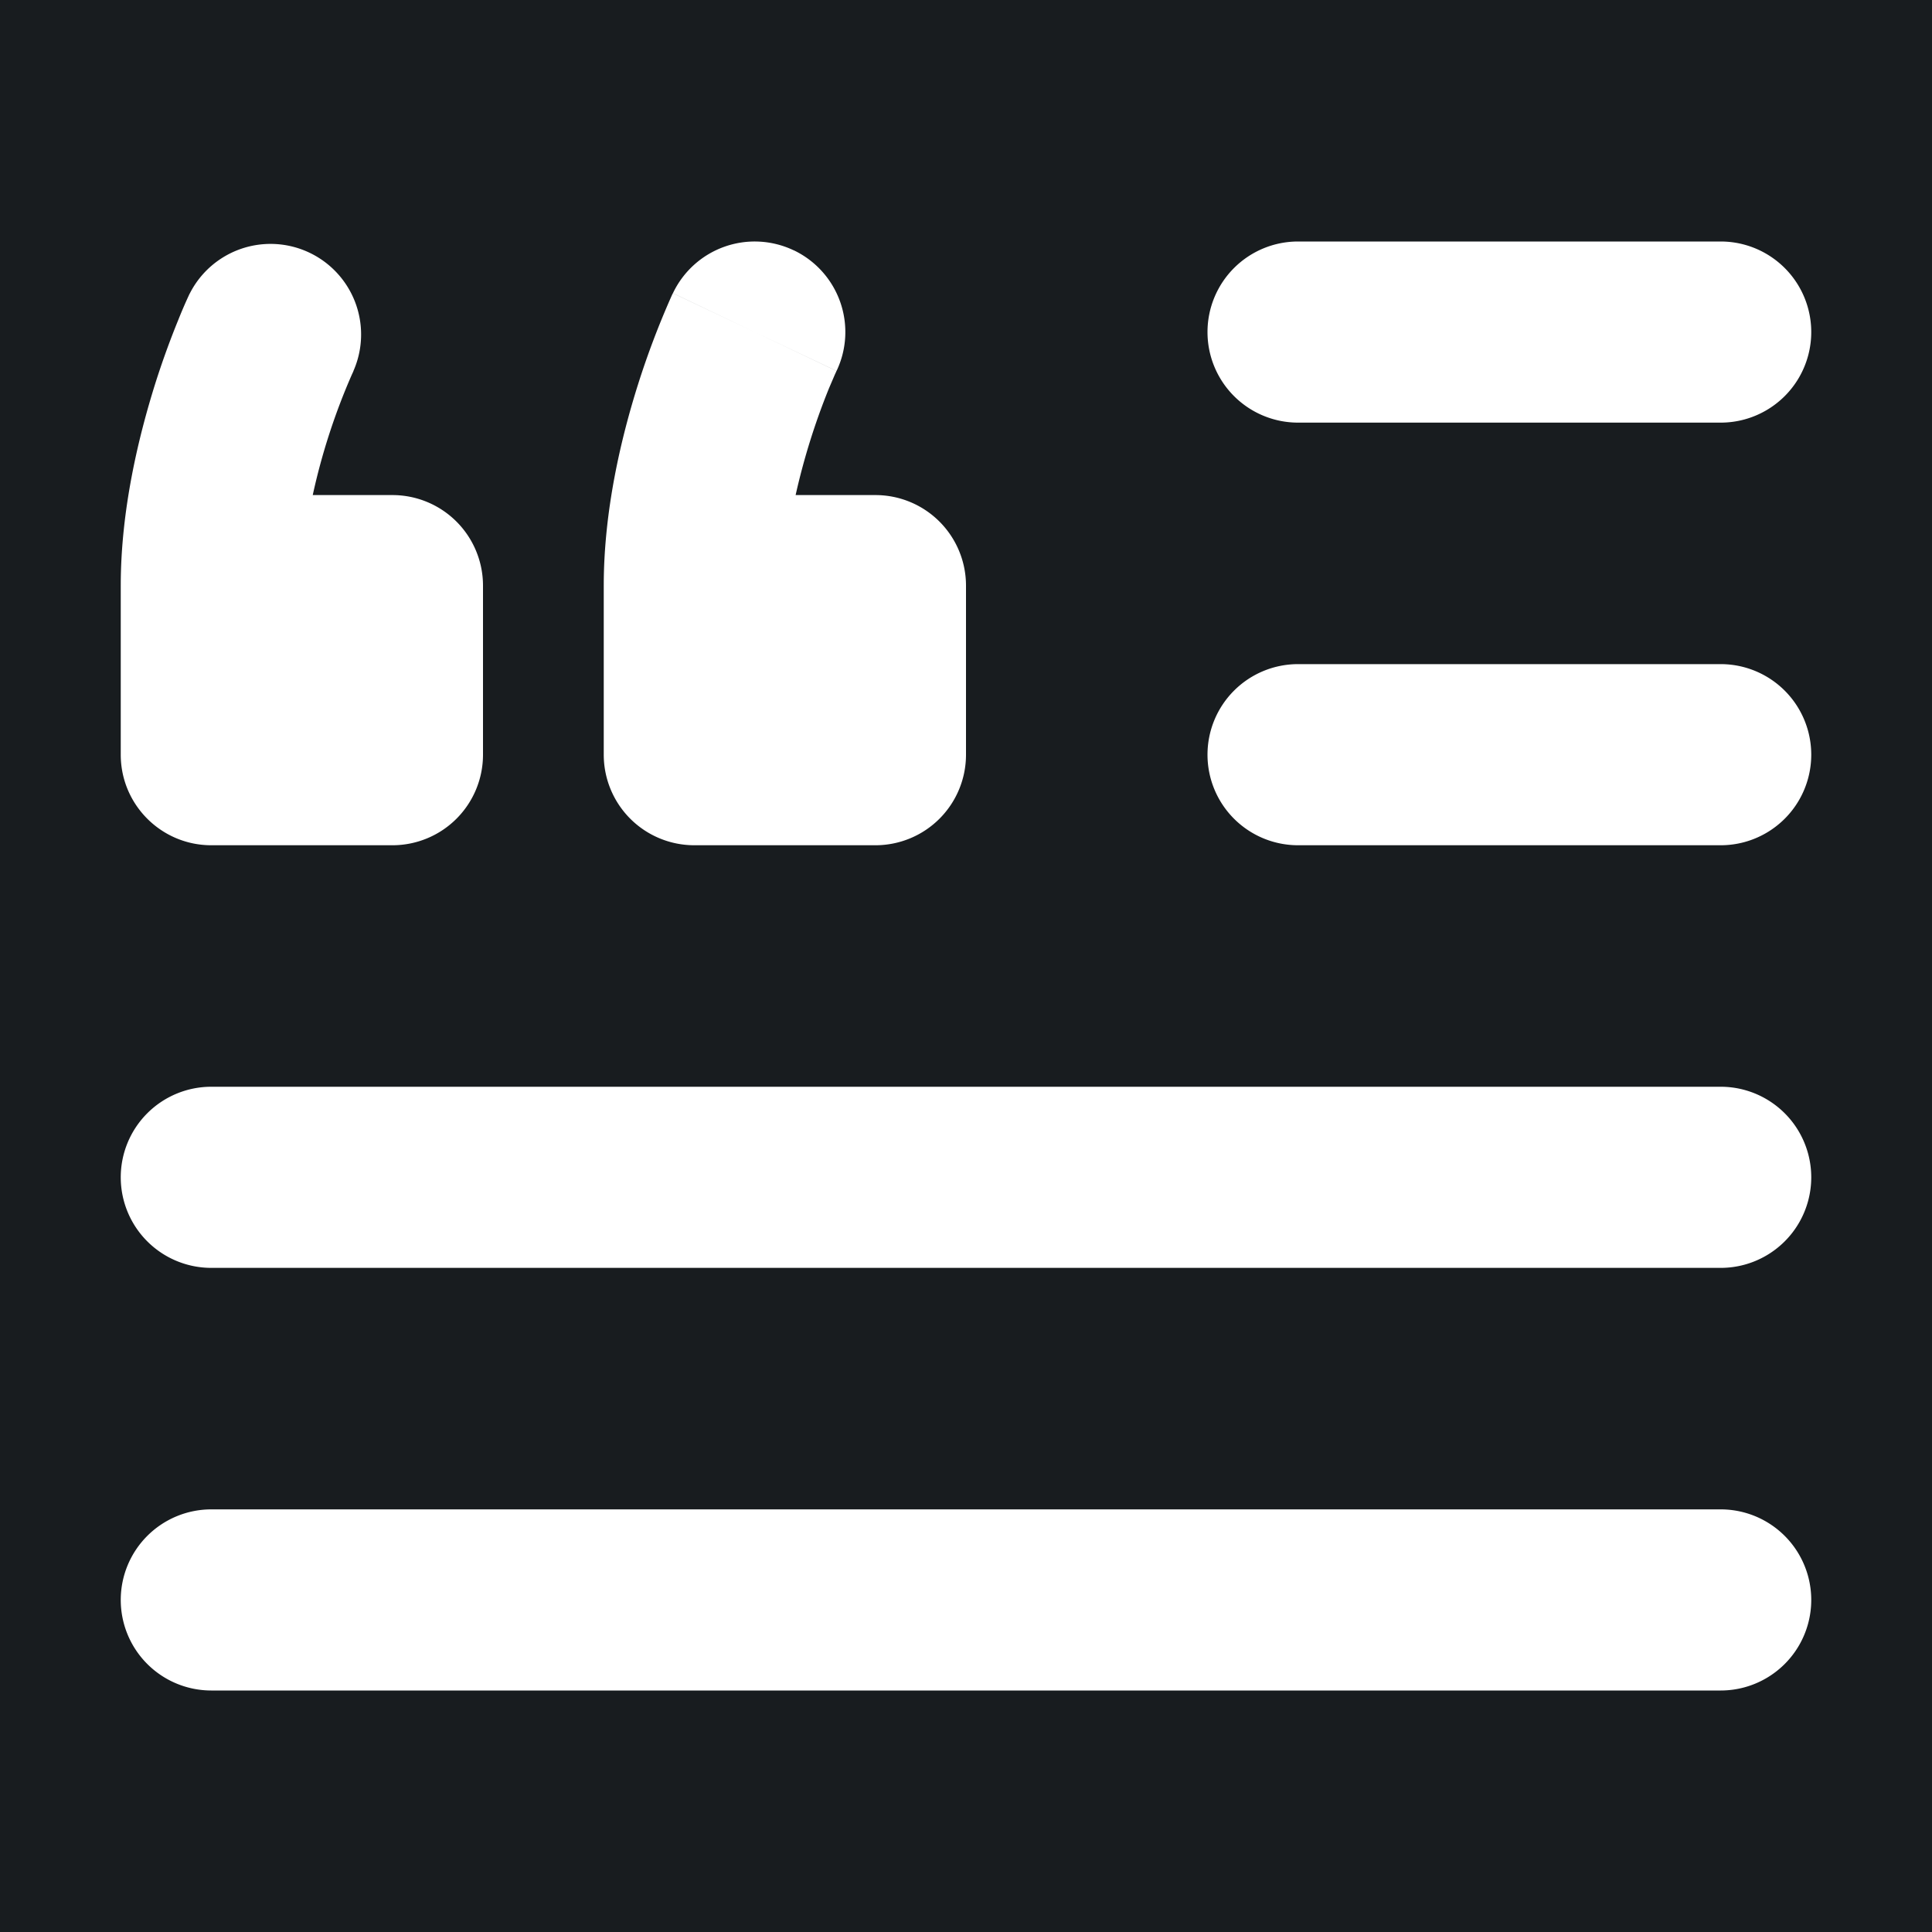 <svg xmlns="http://www.w3.org/2000/svg" width="32" height="32" fill="none" viewBox="0 0 16 16"><path fill="#181c1f" d="M0 0h16v16H0z"/><path fill="#fff" fill-rule="evenodd" d="M2.927 3.072a.75.75 0 0 0-1.354-.644l.672.32-.672-.32-.001.002-.003.005-.006.013a4 4 0 0 0-.086.2 7 7 0 0 0-.192.531C1.15 3.61 1 4.217 1 4.85v1.4c0 .414.336.75.75.75h1.5A.75.75 0 0 0 4 6.25v-1.4a.75.75 0 0 0-.75-.75h-.66a5.3 5.3 0 0 1 .324-.998l.012-.026zm3.645-1a.75.75 0 0 1 .356 1L6.25 2.75l.677.322-.001.004-.012.026-.048.112a5.6 5.6 0 0 0-.277.886h.661a.75.75 0 0 1 .75.75v1.4a.75.75 0 0 1-.75.75h-1.5A.75.75 0 0 1 5 6.25v-1.4c0-.633.149-1.24.285-1.67a7 7 0 0 1 .278-.732l.006-.013.003-.005v-.002l.678.322-.677-.322a.75.75 0 0 1 1-.355M10 2.75a.75.75 0 0 1 .75-.75h3.5a.75.75 0 0 1 0 1.5h-3.5a.75.75 0 0 1-.75-.75m0 3.5a.75.75 0 0 1 .75-.75h3.5a.75.75 0 0 1 0 1.5h-3.5a.75.75 0 0 1-.75-.75m-9 3.5A.75.75 0 0 1 1.75 9h12.5a.75.75 0 0 1 0 1.5H1.75A.75.75 0 0 1 1 9.75m0 3.5a.75.75 0 0 1 .75-.75h12.5a.75.75 0 0 1 0 1.5H1.75a.75.75 0 0 1-.75-.75" clip-rule="evenodd"/></svg>